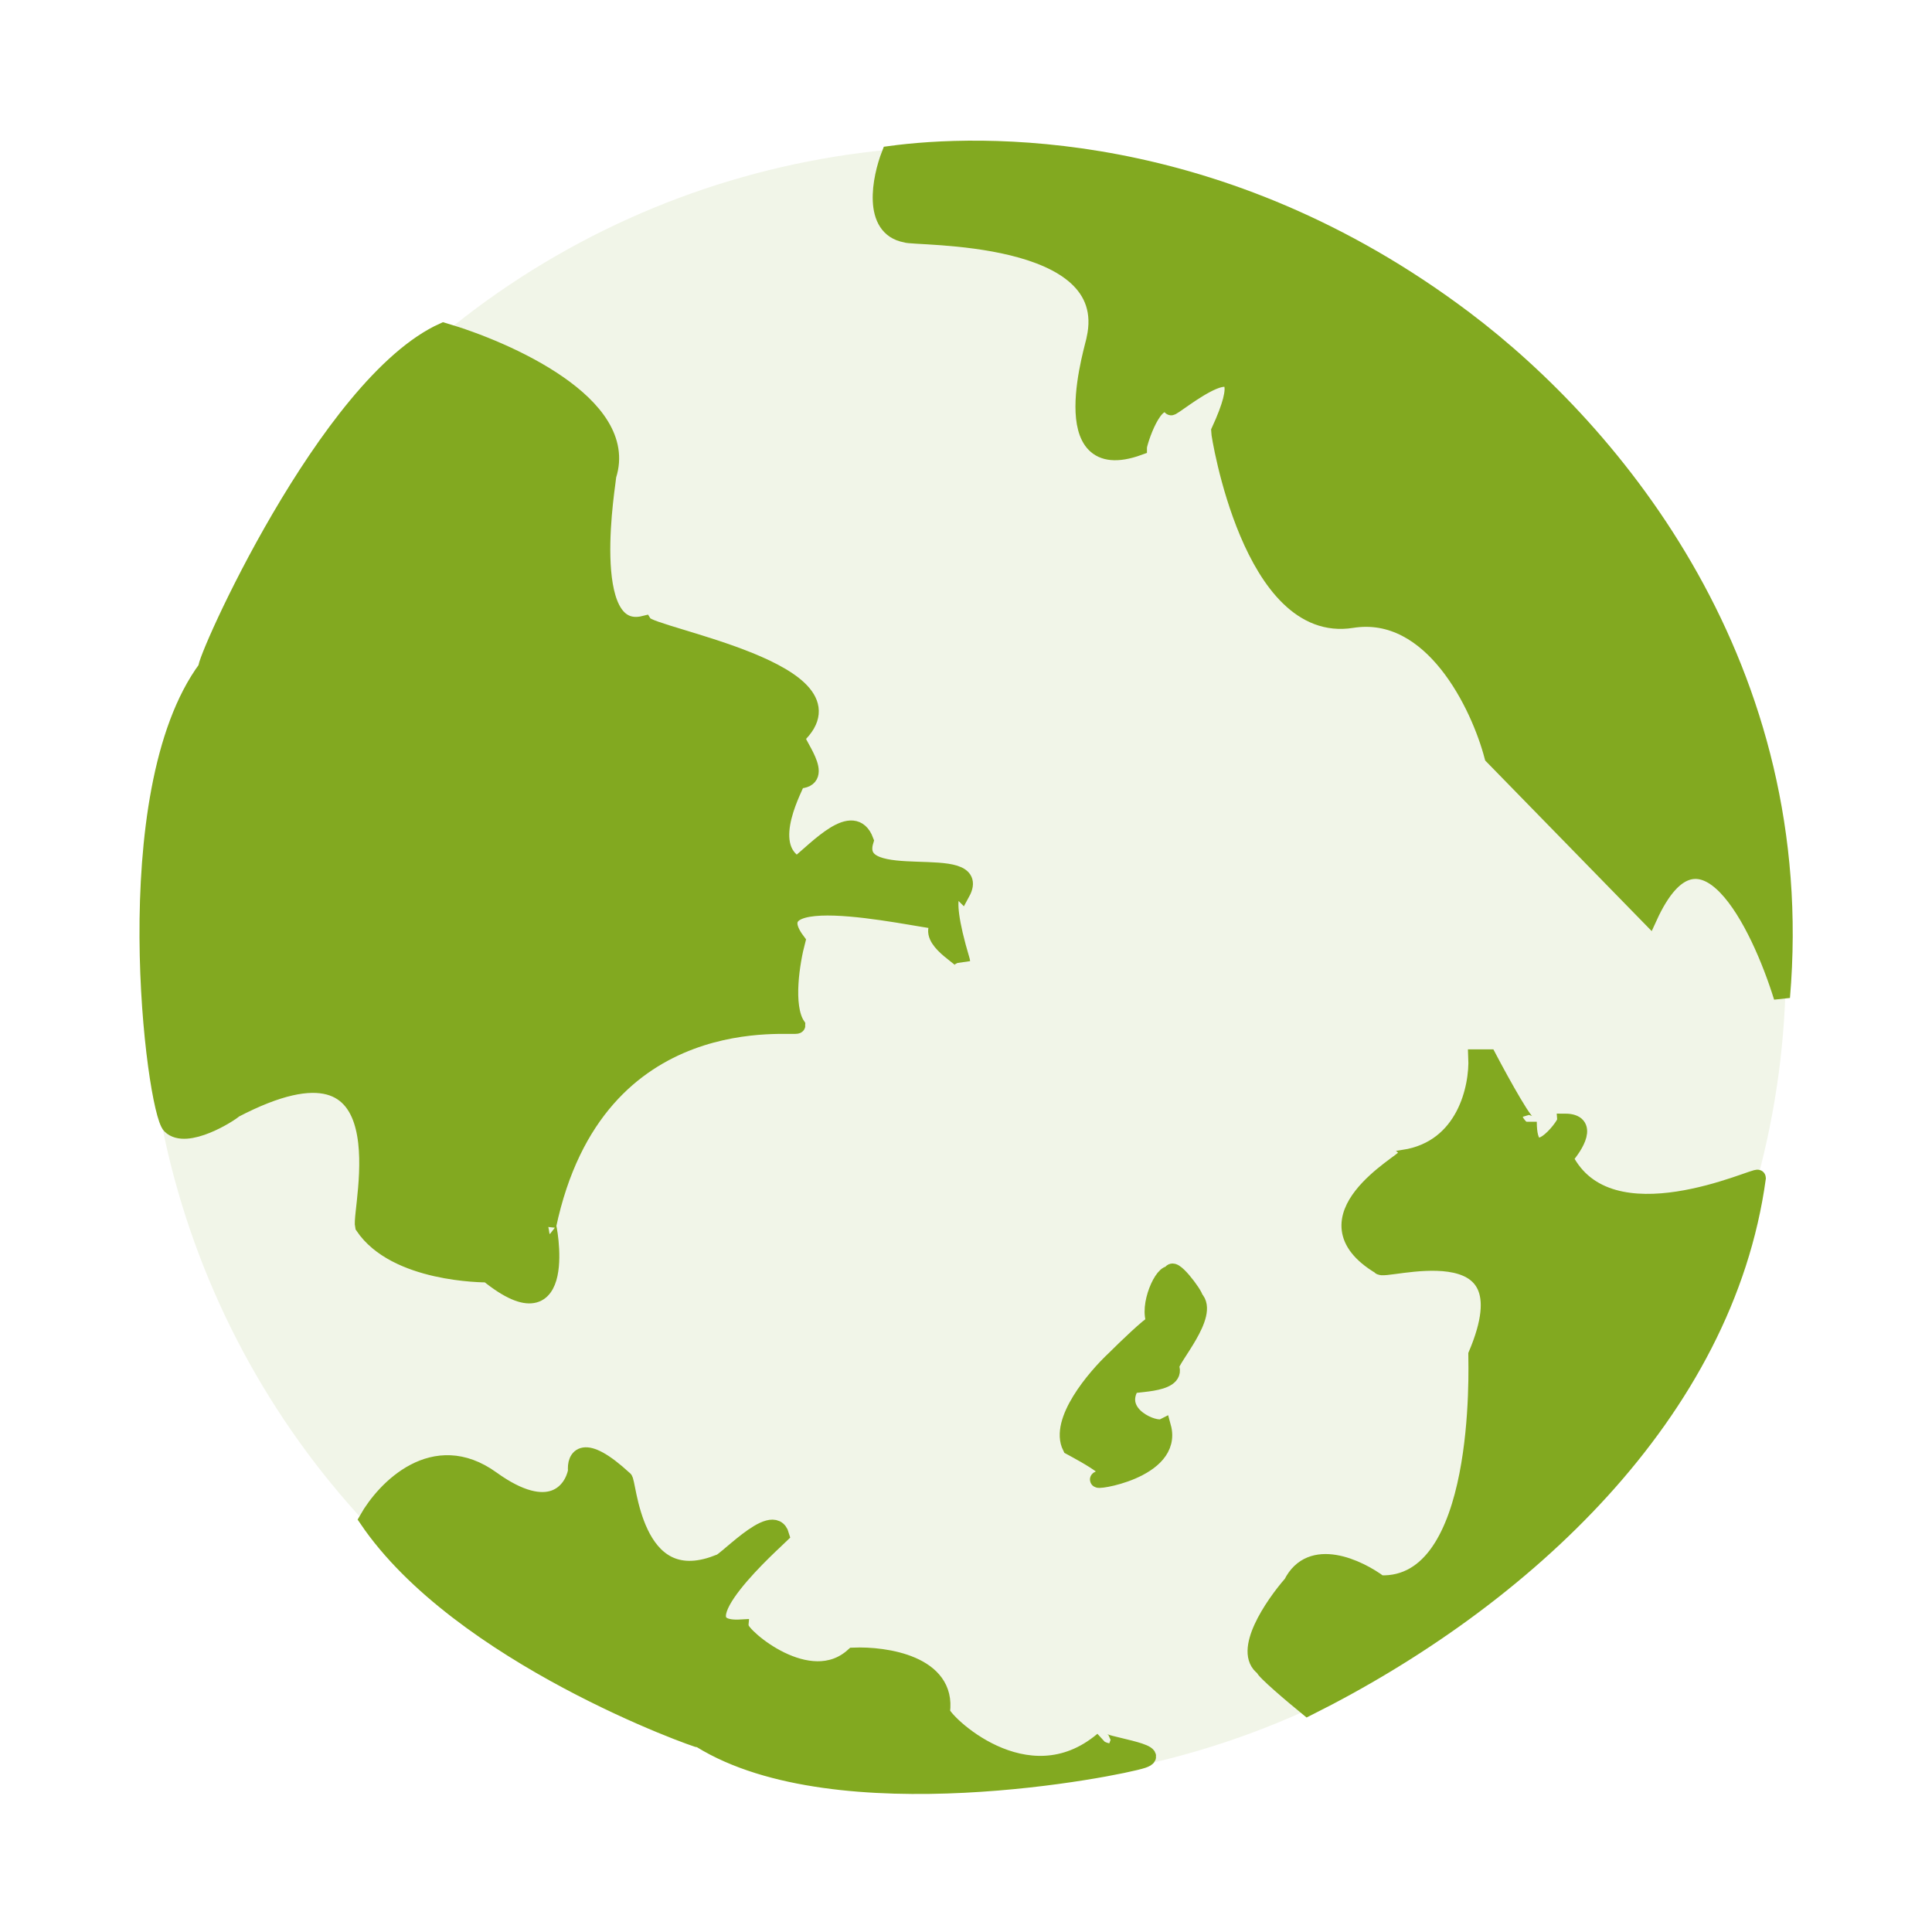 <svg width="119" height="119" viewBox="0 0 119 119" fill="none" xmlns="http://www.w3.org/2000/svg">
<g filter="url(#filter0_d_2049_6090)">
<ellipse cx="59.5" cy="55.448" rx="50.5" ry="50.448" fill="#F1F5E8"/>
<path d="M55.787 10.44C53.608 10.044 54.219 6.978 54.797 5.494C60.243 4.753 75.096 4.258 90.196 15.633C99.548 22.678 111.485 37.148 109.753 57.426C108.35 52.892 104.752 45.556 101.584 52.48L91.929 42.588C91.104 39.456 88.216 33.389 83.265 34.18C77.076 35.17 75.096 22.805 75.096 22.558C78.066 16.128 72.125 21.321 72.125 21.074C71.135 20.085 70.145 23.299 70.145 23.547C64.699 25.525 67.422 17.117 67.422 16.87C68.907 10.193 56.282 10.687 55.787 10.44Z" fill="#82A920" stroke="#82A920"/>
<path d="M86.483 67.318C90.246 66.725 91.022 62.949 90.939 61.136H91.682C92.507 62.702 94.157 65.686 94.157 65.092C94.157 68.307 96.385 65.34 96.385 65.092C97.969 65.092 97.045 66.576 96.385 67.318C99.108 72.759 108.267 68.307 108.267 68.555C106.287 82.996 93.91 94.52 80.542 101.197C79.634 100.456 77.819 98.922 77.819 98.724C76.433 97.735 78.397 94.85 79.552 93.531C80.74 91.157 83.677 92.542 84.998 93.531C91.434 93.779 90.939 80.177 90.939 79.436C94.405 71.275 84.998 74.49 84.998 73.995C80.047 71.028 86.483 67.565 86.483 67.318Z" fill="#82A920" stroke="#82A920"/>
<path d="M65.936 85.123C65.144 83.541 67.422 80.837 68.659 79.683C69.32 79.023 70.739 77.655 71.135 77.457C70.64 76.468 71.63 74.242 72.125 74.49C72.125 73.748 73.61 75.726 73.61 75.974C74.6 76.963 72.125 79.683 72.125 80.177C72.62 81.414 69.402 81.167 69.65 81.414C68.659 83.145 71.135 84.134 71.63 83.887C72.373 86.607 67.174 87.349 67.669 87.102C69.65 87.102 66.844 85.618 65.936 85.123Z" fill="#82A920" stroke="#82A920"/>
<path d="M27.318 16.376C31.279 17.53 38.854 20.926 37.468 25.279C37.468 25.526 35.735 35.418 39.696 34.428C40.191 35.17 53.311 37.396 49.103 41.353C48.855 41.6 51.083 44.073 49.103 44.073C49.103 44.32 46.875 48.03 49.103 49.266C50.34 48.277 52.568 45.804 53.311 47.782C52.321 50.997 60.738 48.277 59.252 50.997C59.005 50.75 57.772 50.257 59.243 55.172C59.249 55.182 59.252 55.193 59.252 55.201C59.249 55.191 59.246 55.181 59.243 55.172C59.083 54.867 56.82 53.683 58.014 52.728C57.767 52.975 46.132 50.008 49.103 53.965C48.773 55.201 48.311 57.971 49.103 59.158C49.103 59.405 36.725 57.427 33.755 71.523C33.755 71.275 35.24 78.694 30.041 74.49C29.794 74.49 24.348 74.49 22.367 71.523C22.12 70.533 25.338 58.663 14.446 64.351C14.198 64.598 11.475 66.329 10.485 65.34C9.495 64.351 7.019 44.815 12.713 37.149C12.466 36.901 20.14 19.591 27.318 16.376Z" fill="#82A920" stroke="#82A920"/>
<path d="M30.289 87.101C26.724 84.529 23.688 87.678 22.615 89.574C28.309 97.982 42.914 103.175 43.162 103.175C51.578 108.368 68.907 104.906 70.392 104.412C71.877 103.917 67.669 103.423 67.916 103.175C63.213 107.132 58.014 101.939 58.014 101.444C58.411 98.477 54.549 97.9 52.568 97.982C49.845 100.455 45.637 96.746 45.637 96.251C41.429 96.498 47.865 90.811 48.112 90.563C47.617 88.832 44.399 92.542 44.152 92.294C38.953 94.273 38.706 87.101 38.458 87.101C35.884 84.727 35.405 85.782 35.487 86.606C35.24 87.843 33.854 89.673 30.289 87.101Z" fill="#82A920" stroke="#82A920"/>
</g>
<defs>
<filter id="filter0_d_2049_6090" x="0.592" y="0.663" width="117.83" height="117.837" filterUnits="userSpaceOnUse" color-interpolation-filters="sRGB">
<feFlood flood-opacity="0" result="BackgroundImageFix"/>
<feColorMatrix in="SourceAlpha" type="matrix" values="0 0 0 0 0 0 0 0 0 0 0 0 0 0 0 0 0 0 127 0" result="hardAlpha"/>
<feOffset dy="4"/>
<feGaussianBlur stdDeviation="4"/>
<feComposite in2="hardAlpha" operator="out"/>
<feColorMatrix type="matrix" values="0 0 0 0 0 0 0 0 0 0 0 0 0 0 0 0 0 0 0.25 0"/>
<feBlend mode="normal" in2="BackgroundImageFix" result="effect1_dropShadow_2049_6090"/>
<feBlend mode="normal" in="SourceGraphic" in2="effect1_dropShadow_2049_6090" result="shape"/>
</filter>
</defs>
</svg>
